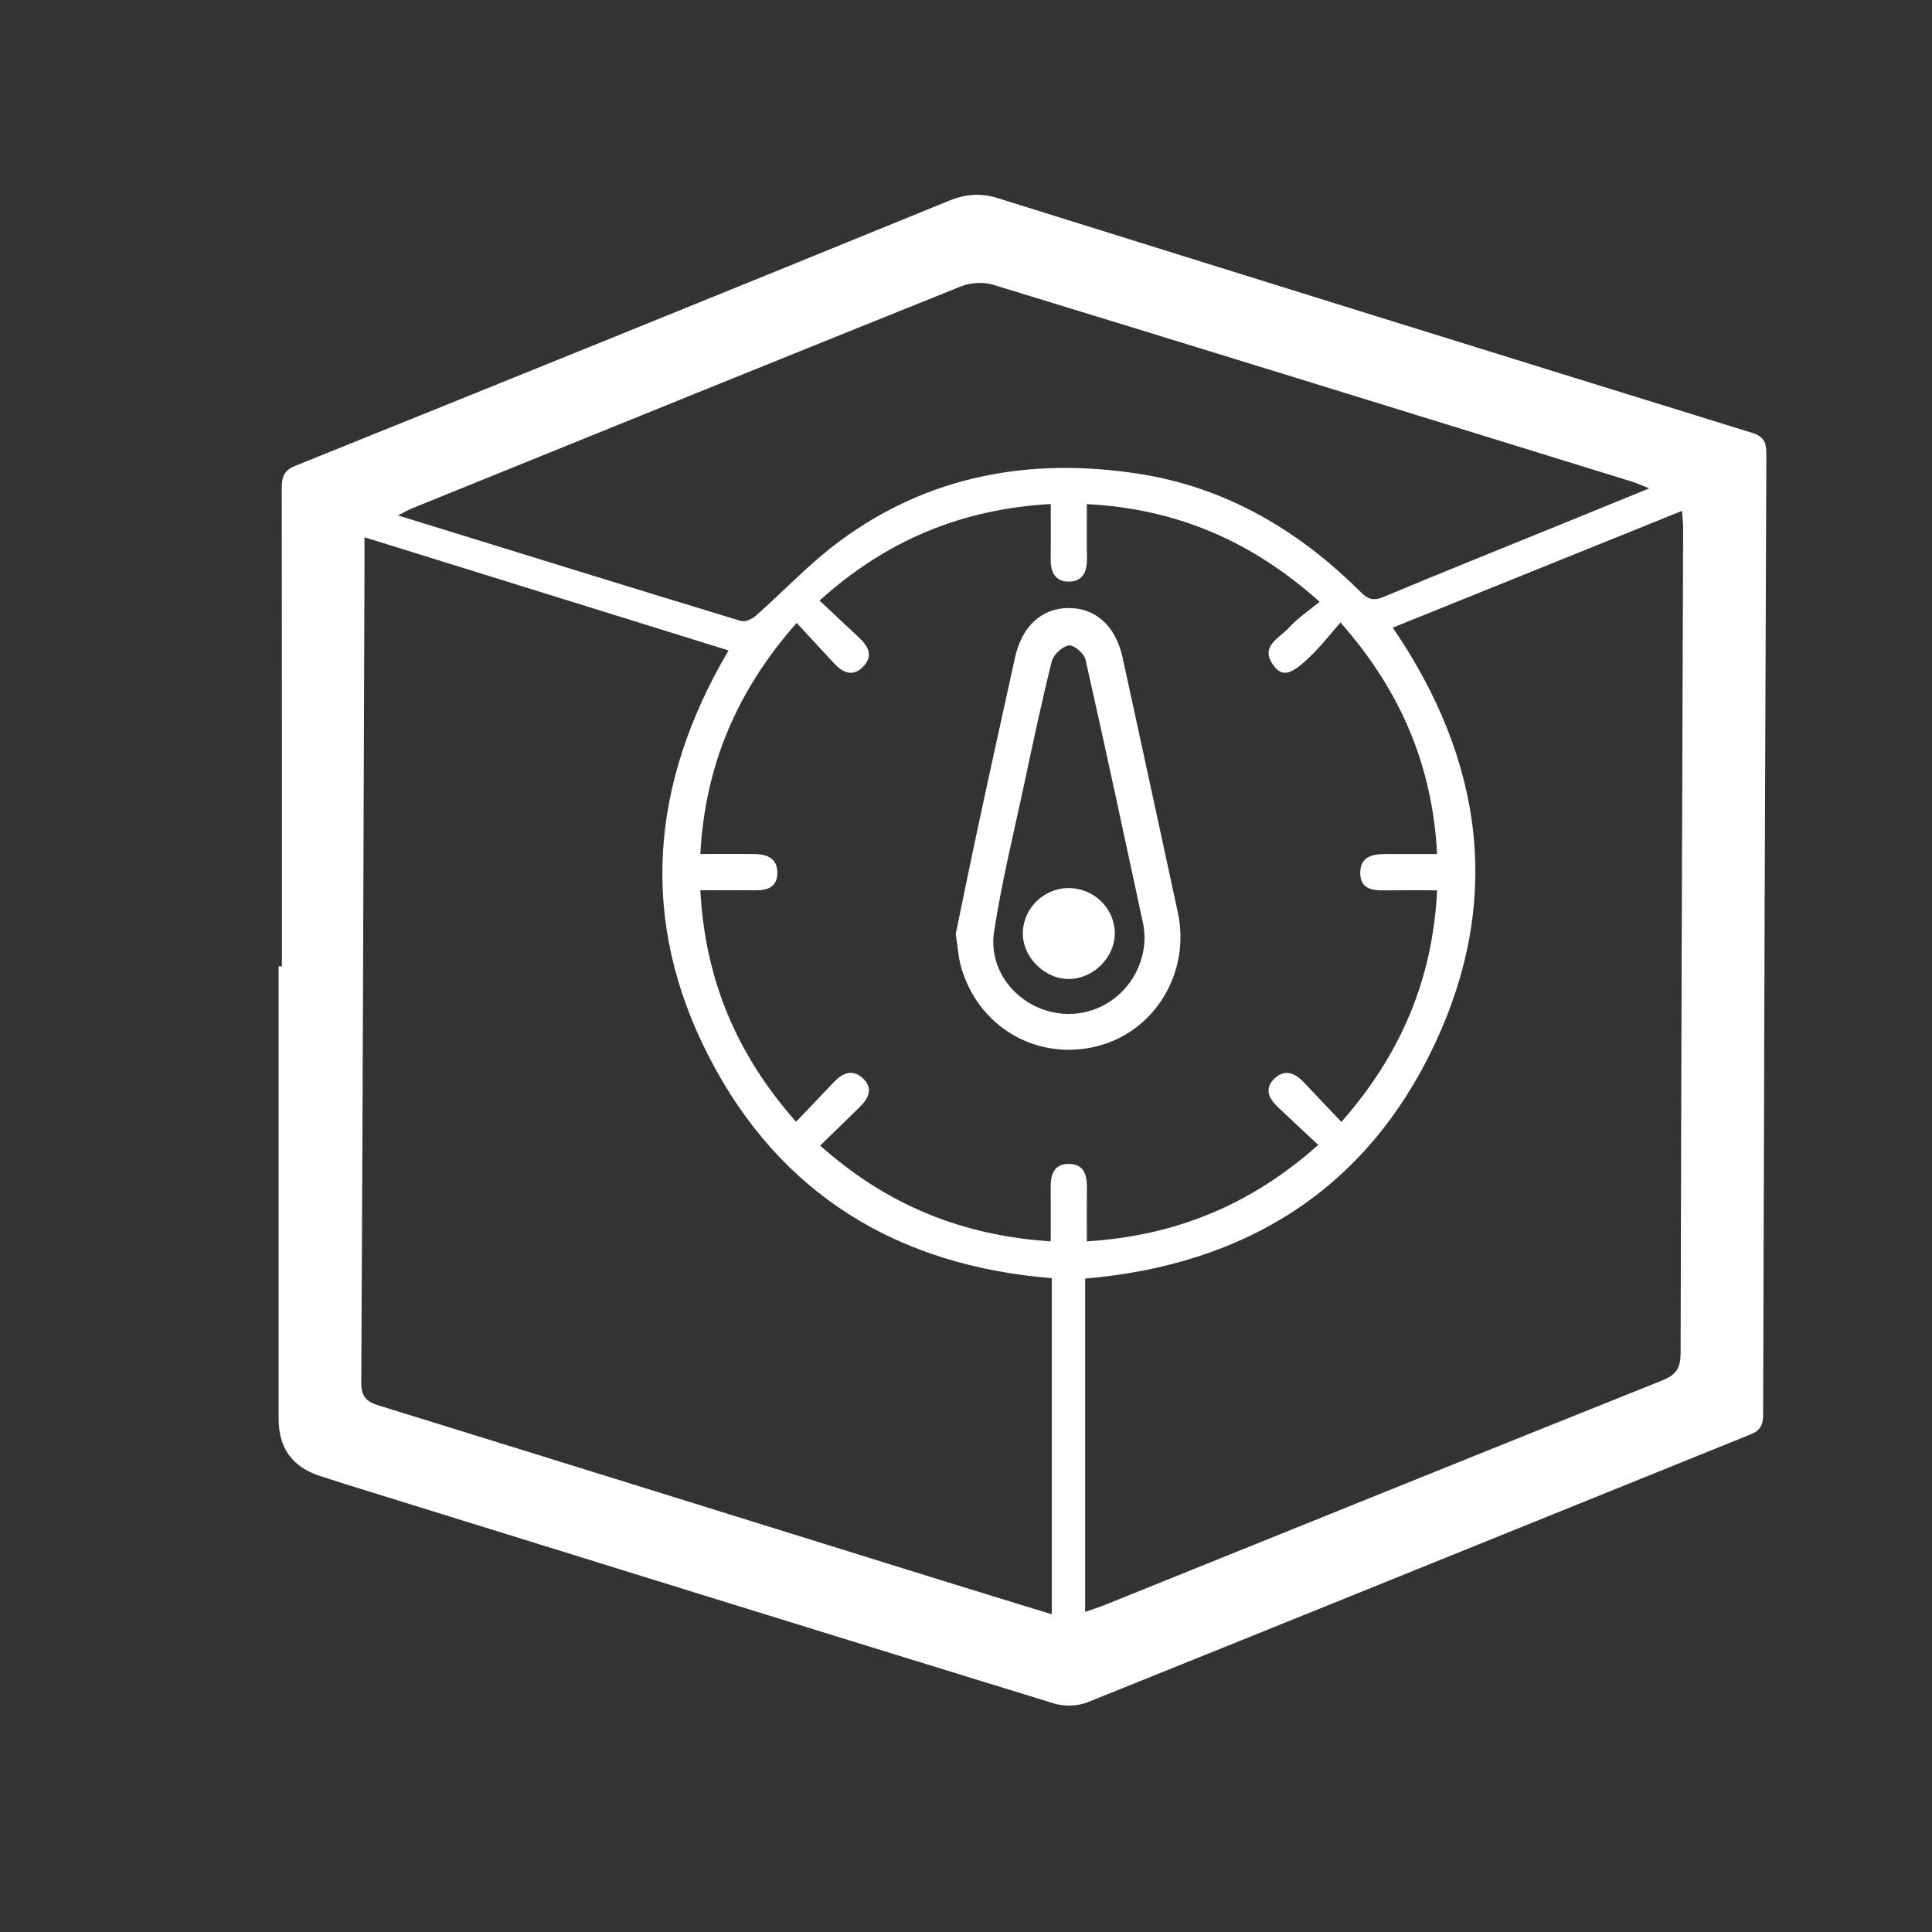 <?xml version="1.0" encoding="UTF-8"?>
<svg id="Layer_1" data-name="Layer 1" xmlns="http://www.w3.org/2000/svg" viewBox="0 0 512 512">
  <rect x="0" y="0" width="512" height="512" fill="#333333" stroke="none"/>
  <defs>
    <style>
      .cls-1 {
        fill: #fff;
        stroke-width: 0px;
      }
    </style>
  </defs>
  <path class="cls-1" d="m74.71,256.07c0-42.17.02-84.35-.04-126.52,0-2.9.36-4.8,3.56-6.09,57.81-23.31,115.59-46.7,173.3-70.27,4.51-1.84,8.46-2.07,13.03-.64,66.53,20.81,133.09,41.53,199.68,62.13,3.3,1.02,3.88,2.66,3.86,5.71-.35,84.82-.63,169.64-.85,254.46,0,2.69-.64,4.2-3.35,5.29-58.56,23.64-117.07,47.41-175.66,70.97-2.61,1.05-6.19,1.17-8.89.34-62.69-19.28-125.32-38.74-187.96-58.18-2.25-.7-4.48-1.45-6.72-2.17q-10.83-3.53-10.83-15.11c0-39.97,0-79.94,0-119.91.28,0,.56,0,.84,0Zm204.02,171.74v-89.08c-40.65-3.27-71.96-22.07-90.79-58.56-18.74-36.33-15.63-72.54,5.13-107.8-32.09-9.98-63.92-19.87-96.47-29.99,0,2.65,0,4.49,0,6.34-.25,72.56-.47,145.13-.86,217.69-.02,3.82,1.46,5.08,4.73,6.09,49.66,15.36,99.29,30.84,148.93,46.27,9.56,2.97,19.14,5.9,29.33,9.03Zm76.51-262.85c-2.51,2.89-4.55,5.48-6.84,7.83-5.77,5.9-8.31,6.85-10.69,3.84-4.17-5.28,1.31-7.47,3.88-10.29,2.28-2.51,5.19-4.44,8.12-6.87-18.3-16.33-38.18-24.65-61.68-25.88,0,5.24-.05,9.92.02,14.61.05,3.27-1.11,5.82-4.59,5.93-3.76.12-5.07-2.45-5.02-5.96.07-4.68.02-9.37.02-14.6-23.58,1.33-43.54,9.58-61.27,25.59,3.82,3.58,7.15,6.69,10.47,9.81,2.42,2.28,3.88,4.85,1.08,7.71-2.79,2.85-5.42,1.54-7.72-.91-3.21-3.42-6.37-6.89-9.89-10.7-15.84,17.95-24.28,37.78-25.53,61.25,5.11,0,9.8-.05,14.49.02,3.36.05,6.02,1.24,5.91,5.14-.1,3.73-2.73,4.5-5.92,4.46-4.68-.06-9.36-.01-14.48-.01,1.24,23.7,9.67,43.62,25.36,61.34,3.64-3.81,6.81-7.08,9.93-10.41,2.33-2.49,5.01-3.69,7.78-1.09,2.9,2.72,1.45,5.38-.94,7.71-3.35,3.27-6.7,6.53-10.37,10.11,17.66,15.75,37.64,23.87,61.09,25.38,0-5.06.04-9.74-.01-14.41-.04-3.39.93-6.13,4.83-6.11,3.91.02,4.81,2.81,4.77,6.18-.05,4.67-.01,9.35-.01,14.34,23.5-1.47,43.47-9.65,61.31-25.56-3.78-3.54-7.22-6.73-10.62-9.95-2.43-2.3-3.83-4.99-.92-7.69,2.77-2.58,5.46-1.37,7.79,1.11,3.18,3.41,6.41,6.77,9.9,10.44,15.76-17.93,24.18-37.79,25.36-61.38-4.98,0-9.5-.04-14.03.01-3.26.04-6.27-.42-6.34-4.5-.07-4.21,2.92-5.11,6.41-5.12,4.53-.01,9.05,0,13.96,0-1.24-23.51-9.7-43.34-25.61-61.36Zm-67.66,262.2c1.95-.68,3.71-1.22,5.4-1.91,49.21-19.84,98.39-39.75,147.65-59.47,3.71-1.48,4.75-3.43,4.75-7.25.14-72.85.43-145.7.67-218.54,0-1.34-.17-2.69-.3-4.6-25.89,10.45-51.26,20.7-76.65,30.94,24.05,35.24,29.09,72.28,11.05,110.52-18.15,38.48-50.2,58.34-92.58,61.99v88.32Zm149.5-297.75c-2.25-.87-3.5-1.44-4.8-1.84-56.37-17.42-112.73-34.87-169.15-52.13-2.56-.78-5.97-.55-8.48.46-48.55,19.5-97.02,39.18-145.5,58.84-1.01.41-1.97.98-3.69,1.85,30.91,9.55,60.87,18.84,90.89,27.98,1.1.33,2.96-.52,3.96-1.4,7.37-6.5,14.15-13.77,22-19.61,23.73-17.65,50.83-22.44,79.49-18,23.03,3.57,42.39,14.97,58.8,31.35,1.95,1.94,3.41,2.38,6.04,1.28,15.94-6.66,31.97-13.09,47.97-19.61,7.2-2.93,14.4-5.87,22.48-9.17Z"/>
  <path class="cls-1" d="m253.27,247.54c2.02-9.7,4.17-20.3,6.44-30.87,3.03-14.11,6.17-28.19,9.25-42.29,1.82-8.35,7-13.2,14.19-13.25,7.19-.05,12.54,4.82,14.34,13.08,4.89,22.53,9.8,45.05,14.65,67.59,3.42,15.89-6.05,31.57-21.36,35.45-16.02,4.06-31.74-5.15-36.15-21.27-.66-2.39-.81-4.93-1.36-8.43Zm50.05.88c-.08-.9-.07-2.18-.33-3.39-5.04-23.44-10.04-46.89-15.33-70.28-.36-1.59-3.13-3.92-4.42-3.71-1.74.29-4.08,2.47-4.52,4.25-2.7,10.79-4.99,21.68-7.31,32.56-2.77,13.02-5.99,25.99-7.98,39.13-1.71,11.34,7.69,21.31,19.12,21.71,11.19.39,20.65-8.67,20.77-20.27Z"/>
  <path class="cls-1" d="m283.34,235.35c6.62.05,12.09,5.45,12.1,11.96.01,6.37-5.64,12.05-12.06,12.13-6.56.09-12.5-5.86-12.32-12.34.18-6.55,5.67-11.81,12.28-11.76Z"/>
</svg>